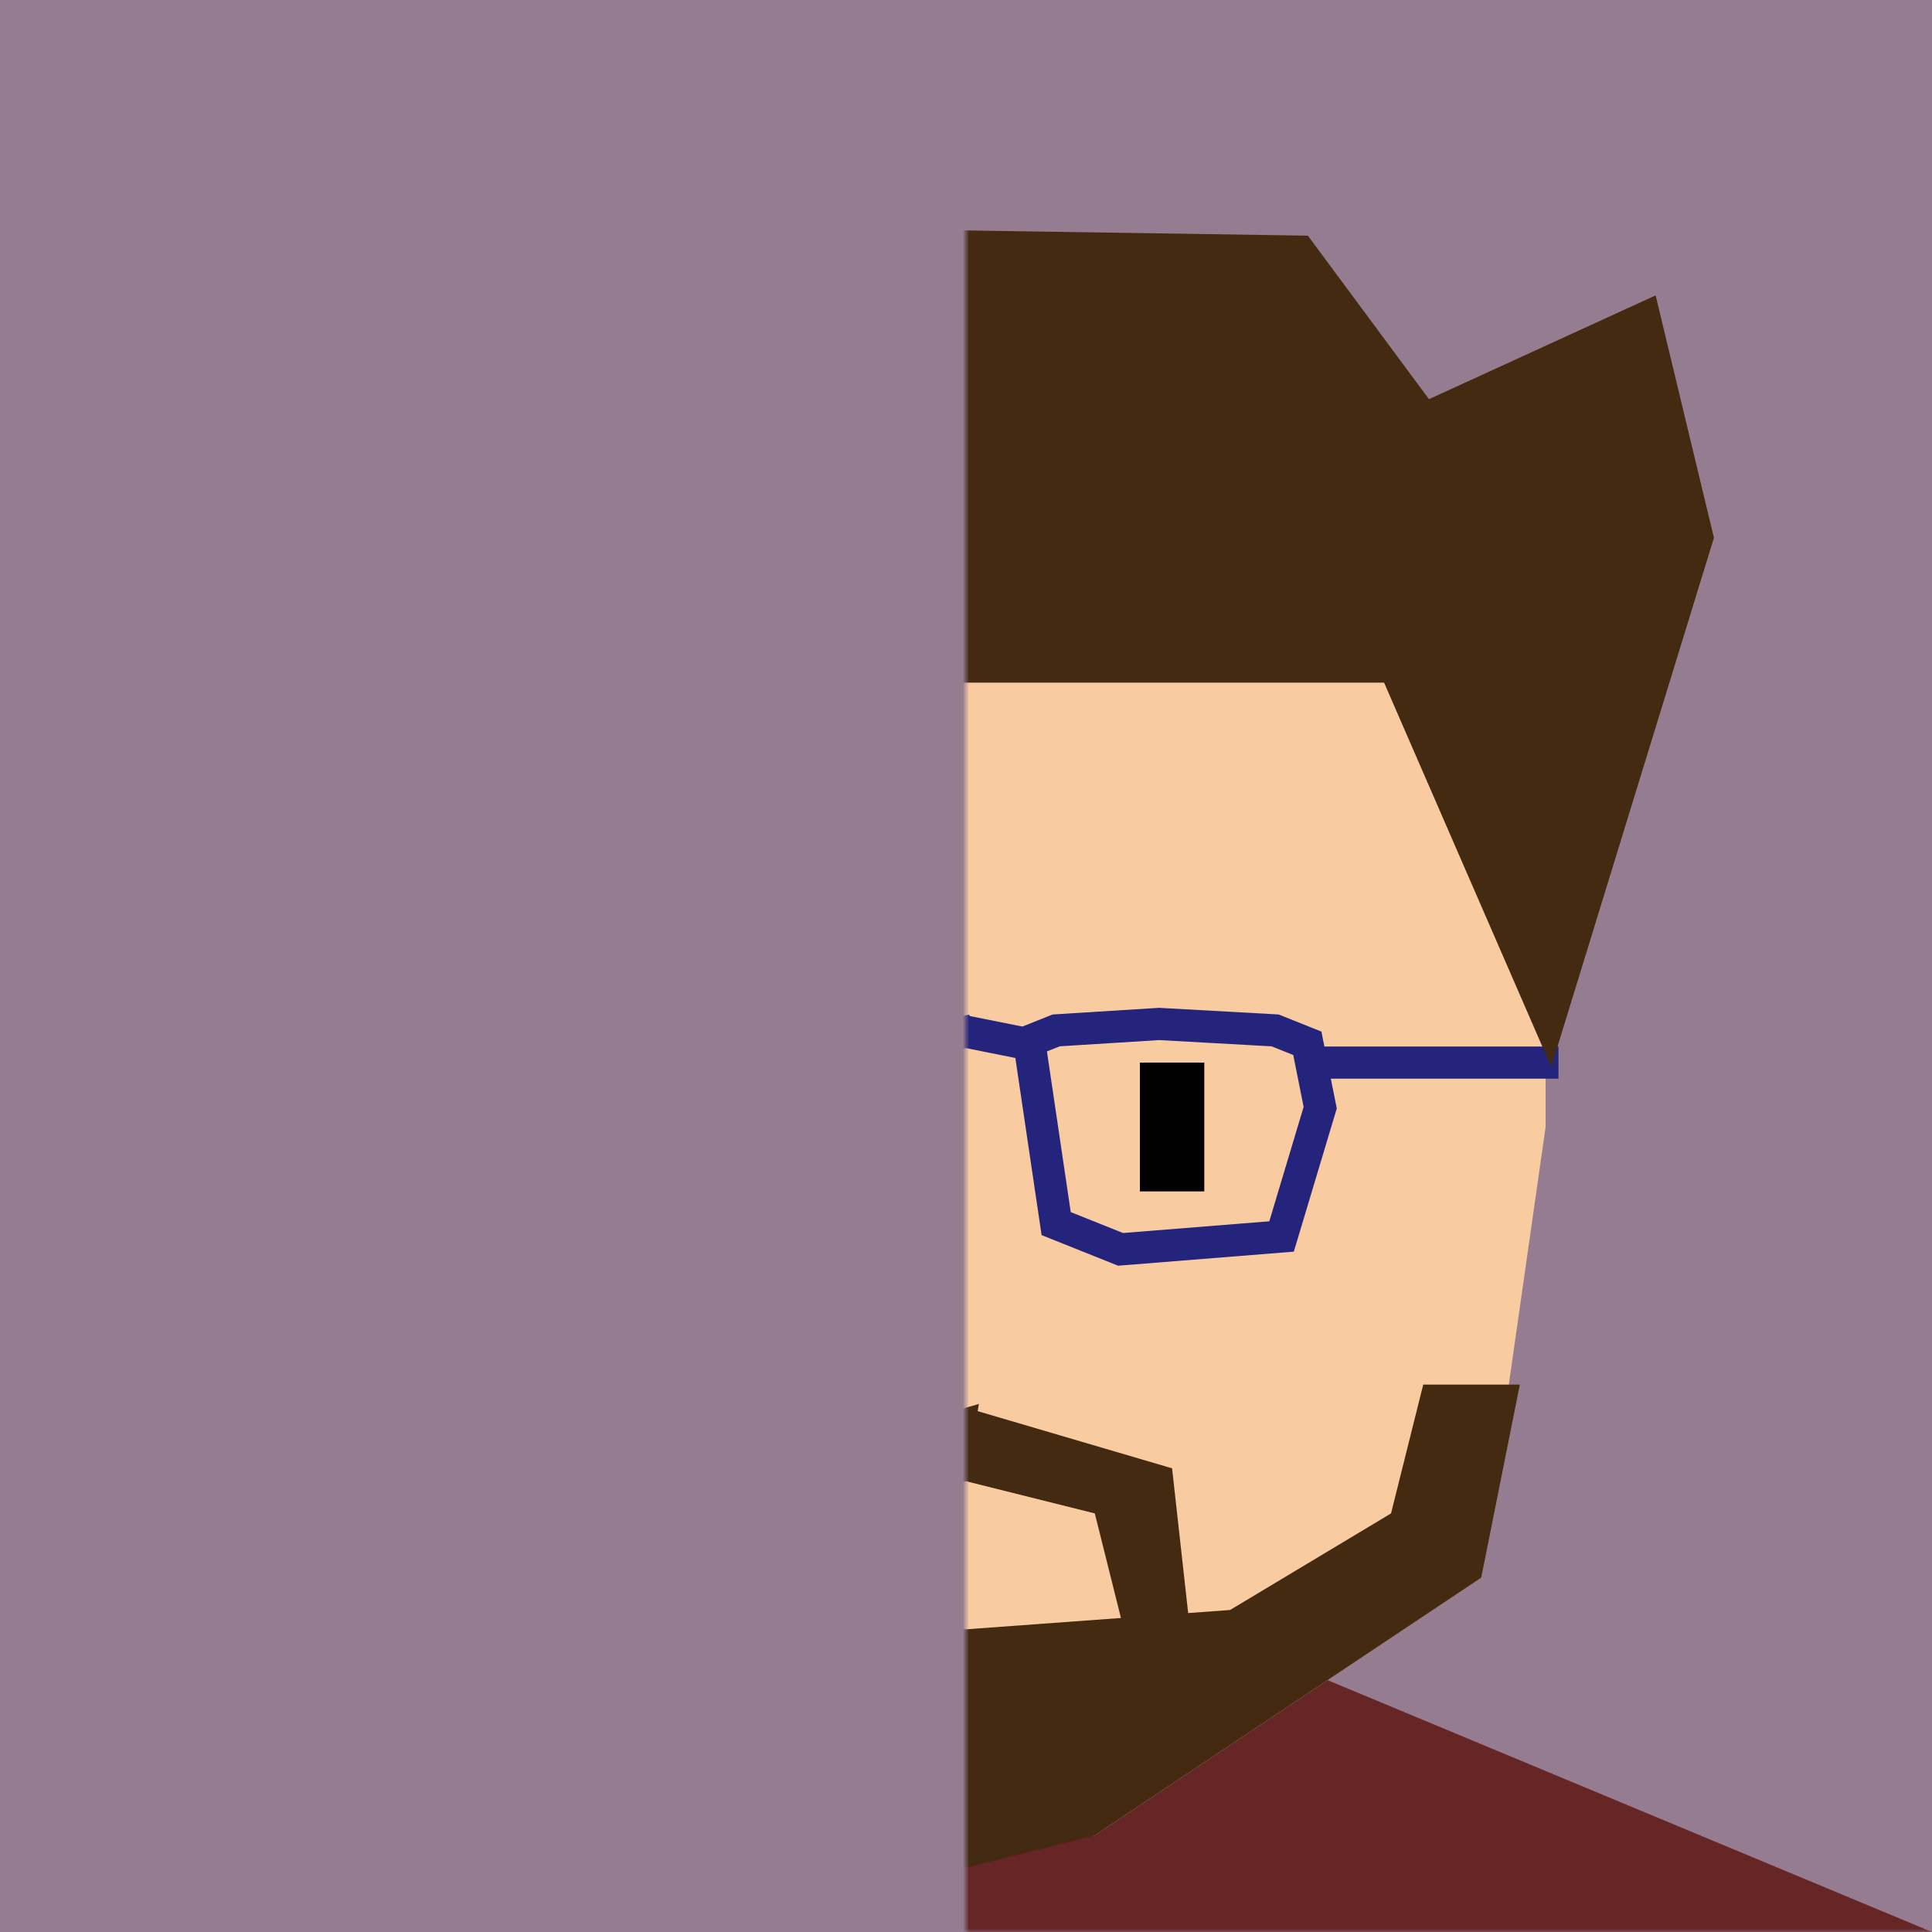 <?xml version="1.0" encoding="UTF-8" standalone="no"?>
<svg version="1.2" viewBox="-150 0 300 300" id="svg16477" xmlns:xlink="http://www.w3.org/1999/xlink"
    xmlns="http://www.w3.org/2000/svg" xmlns:svg="http://www.w3.org/2000/svg">
    <defs id="defs16462">
        <mask id="half">
            <rect x="-150" width="300" height="300" fill="#ccc" id="rect16457" />
            <rect width="300" height="300" fill="#fff" id="rect16459" />
        </mask>
    </defs>
    <rect x="-50%" width="100%" height="100%" fill="#967c90" id="rect16464" />
    <g mask="url(#half)" id="g16475">
        <path d="M-150,300 l120,-50 h60 l120,50" fill="#662626" />
        <g id="face">
            <path d="m0 70 85,5 5,60 0,40 -10,70 -60,40 -20,2" fill="#f8cba1" id="path16466" />
            <path d="m32 165v20" stroke="#000" stroke-width="10" id="path16468" />
            <path d="M-1 160 l10,2
                l5,-2 l16,-1 l18,1 l5,2
                l2,10 l-6,20
                l-25,2 l-10,-4
                l-4,-27
                M52,165 h40" stroke="#24247c" fill="none" stroke-width="5" id="path16468" />
            <path d="M0, 230 l20,5 l5,20 h10 l-3-27 l-34-10" fill="#432a11" />
            <path d="M0, 290 l20,-5 l60,-40 l6,-30 h-15 l-5,20 l-25,15 l-41,3" fill="#432a11" />
        </g>
        <use transform="scale(-1,1)" xlink:href="#face" id="use16471" />
        <path
            d="M -105.67,65.117 l 29.995,-16.728 51.576,-12.967 77.187,1.17 18.8,25.393 35.196,-16.119 9.055,37.638 L 90.874,165.676 64.921,106 H -68.976 l -12.212,41.122 -9.153,17.664 -4.773,-51.321"
            fill="#432a11" />
    </g>
</svg>